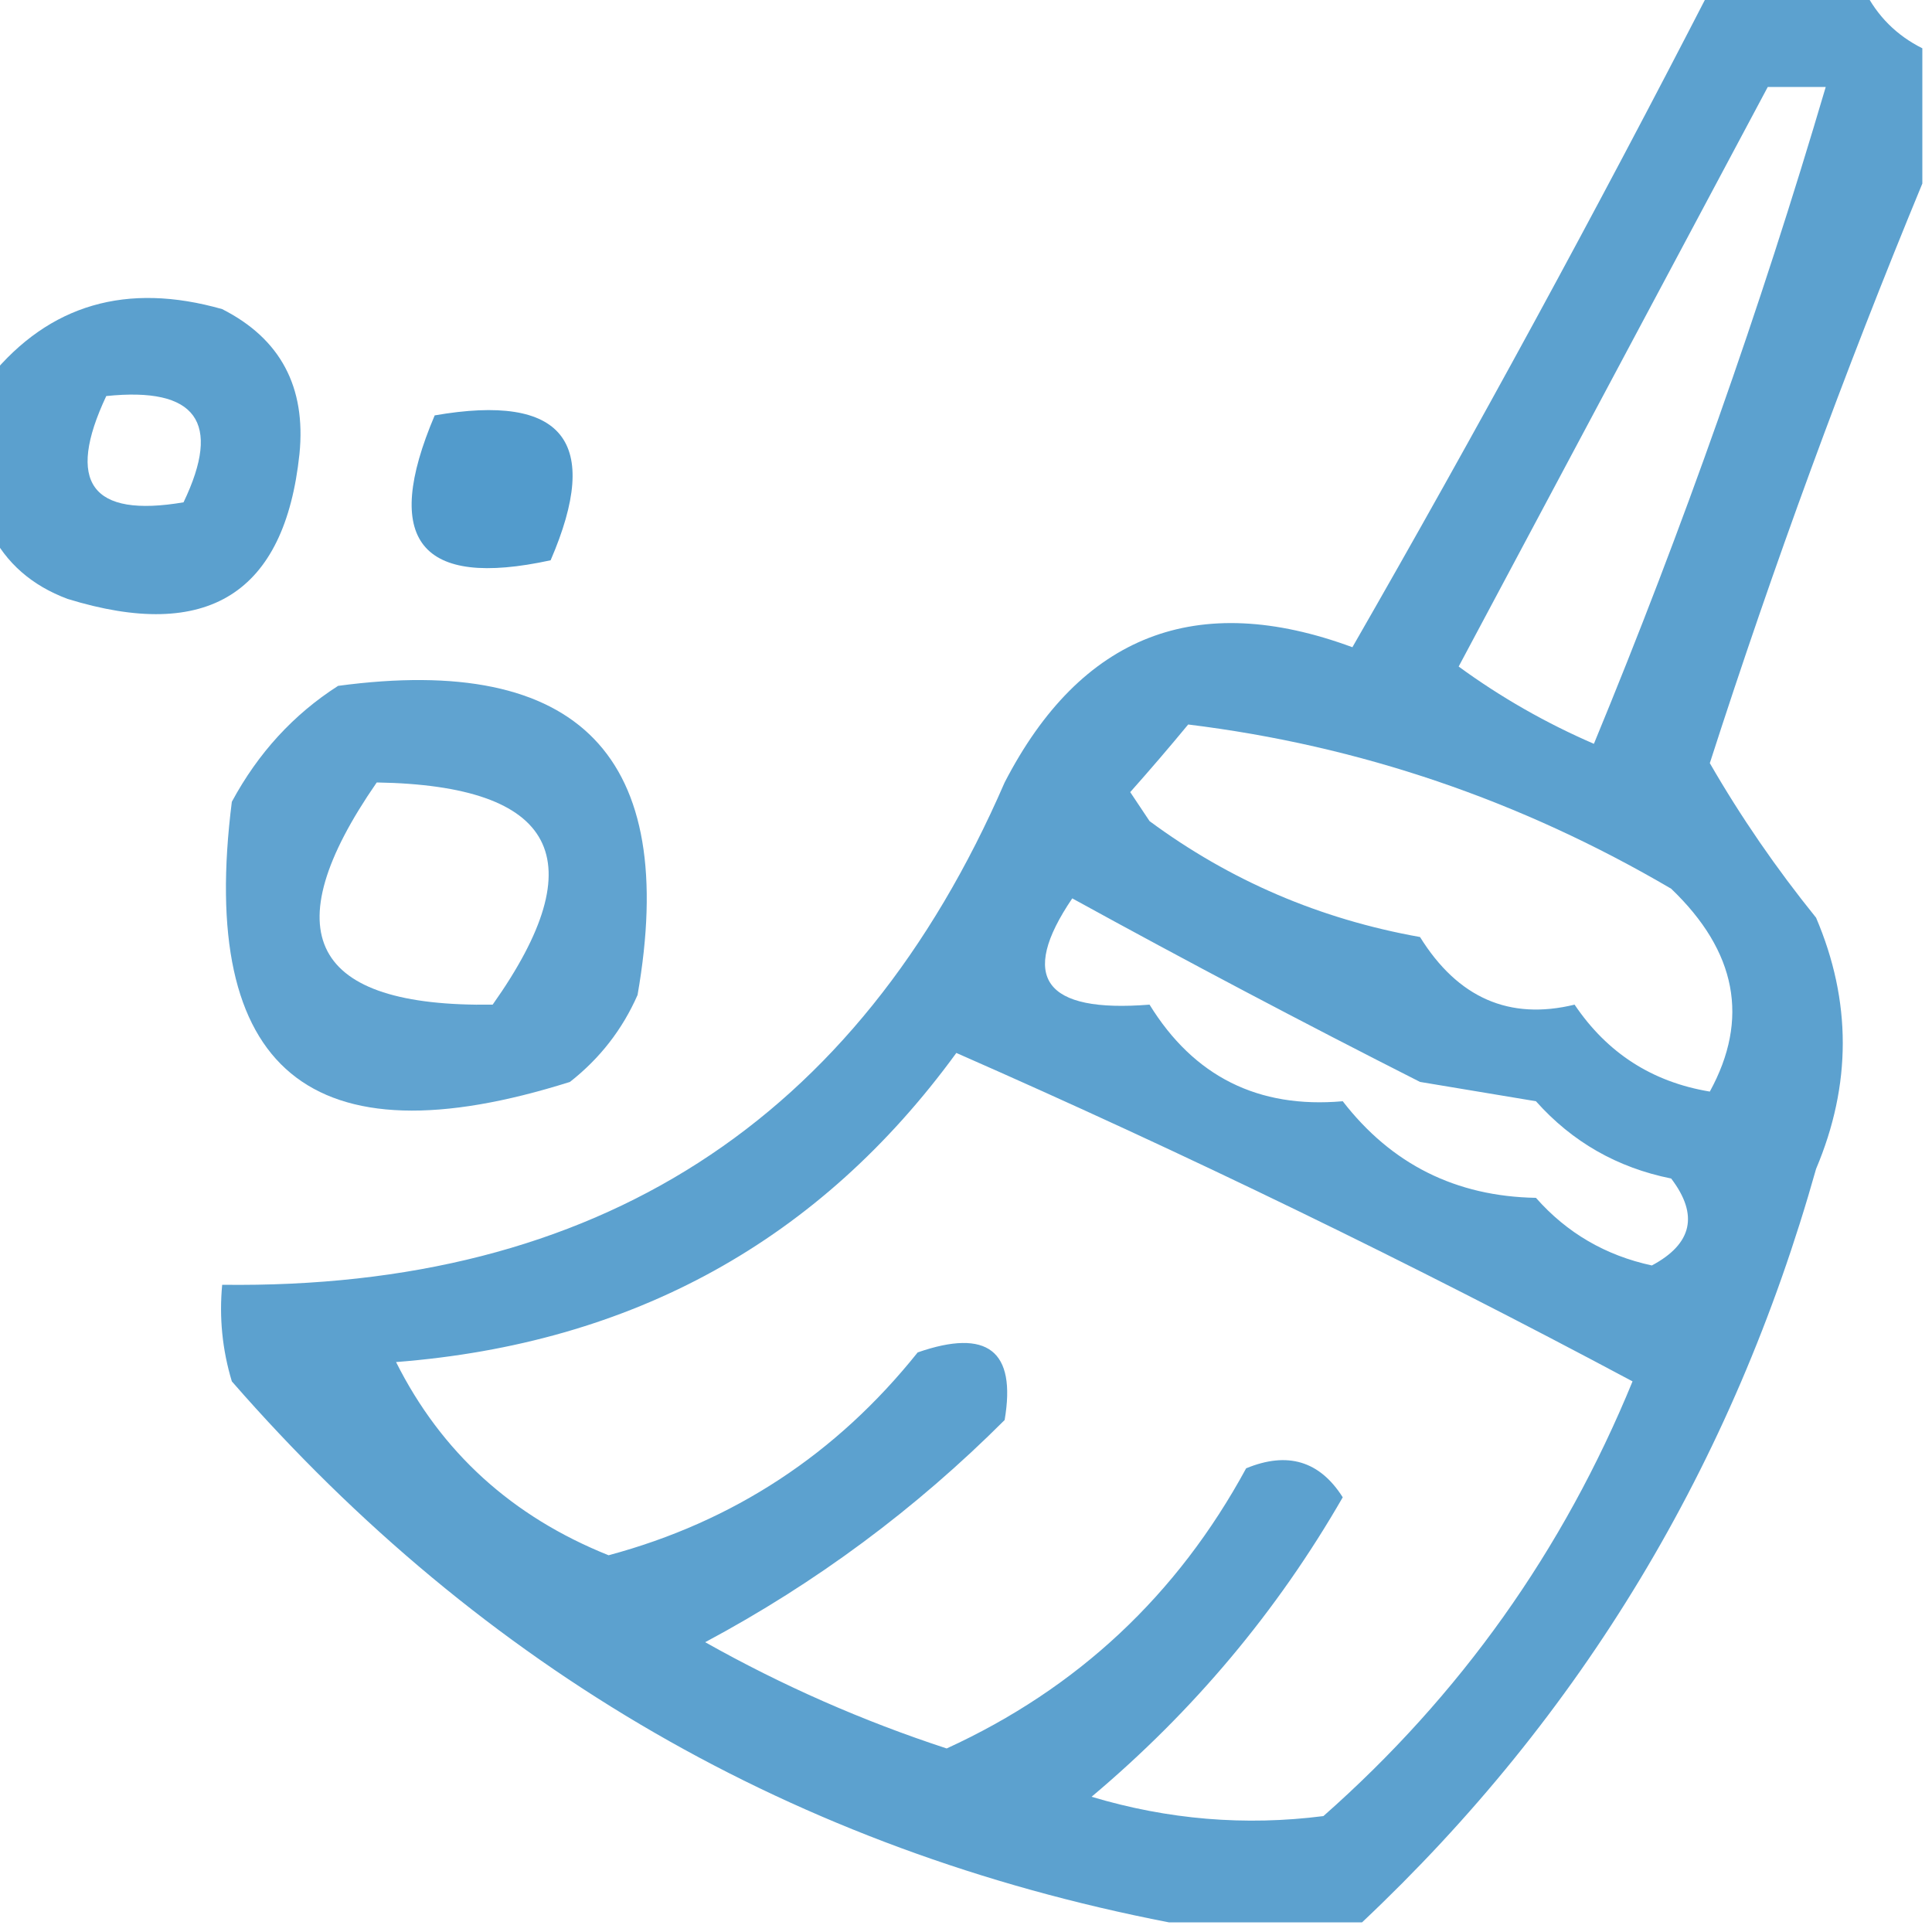 <?xml version="1.0" encoding="UTF-8"?>
<!DOCTYPE svg PUBLIC "-//W3C//DTD SVG 1.1//EN" "http://www.w3.org/Graphics/SVG/1.1/DTD/svg11.dtd">
<svg xmlns="http://www.w3.org/2000/svg" version="1.1" width="100px" height="100px" style="shape-rendering:geometricPrecision; text-rendering:geometricPrecision; image-rendering:optimizeQuality; fill-rule:evenodd; clip-rule:evenodd" xmlns:xlink="http://www.w3.org/1999/xlink">
<g><path style="opacity:0.776" fill="#2E86C1 " d="M 88.5,-0.5 C 91.167,-0.5 93.833,-0.5 96.5,-0.5C 97.167,0.833 98.167,1.833 99.5,2.5C 99.5,4.833 99.5,7.167 99.5,9.5C 95.468,19.253 91.801,29.253 88.5,39.5C 90.103,42.28 91.937,44.946 94,47.5C 95.842,51.815 95.842,56.148 94,60.5C 89.698,75.795 81.865,88.795 70.5,99.5C 67.167,99.5 63.833,99.5 60.5,99.5C 41.178,95.752 25.011,86.418 12,71.5C 11.507,69.866 11.34,68.199 11.5,66.5C 30.866,66.746 44.367,58.079 52,40.5C 55.946,32.859 61.946,30.526 70,33.5C 76.433,22.299 82.6,10.966 88.5,-0.5 Z M 91.5,4.5 C 92.5,4.5 93.5,4.5 94.5,4.5C 91.105,16.017 87.105,27.35 82.5,38.5C 80.004,37.42 77.671,36.086 75.5,34.5C 80.846,24.473 86.179,14.473 91.5,4.5 Z M 61.5,37.5 C 70.362,38.588 78.695,41.422 86.5,46C 89.891,49.247 90.557,52.747 88.5,56.5C 85.522,56.007 83.189,54.507 81.5,52C 78.126,52.821 75.46,51.654 73.5,48.5C 68.329,47.578 63.662,45.578 59.5,42.5C 59.167,42 58.833,41.5 58.5,41C 59.544,39.826 60.544,38.659 61.5,37.5 Z M 55.5,46.5 C 61.431,49.758 67.431,52.925 73.5,56C 75.5,56.333 77.5,56.667 79.5,57C 81.377,59.106 83.71,60.439 86.5,61C 87.93,62.88 87.596,64.38 85.5,65.5C 83.1,64.982 81.1,63.815 79.5,62C 75.355,61.927 72.021,60.261 69.5,57C 65.124,57.386 61.791,55.719 59.5,52C 54.05,52.436 52.717,50.602 55.5,46.5 Z M 49.5,54.5 C 61.386,59.72 73.052,65.386 84.5,71.5C 80.914,80.251 75.581,87.751 68.5,94C 64.449,94.518 60.449,94.184 56.5,93C 61.774,88.565 66.107,83.398 69.5,77.5C 68.307,75.616 66.641,75.116 64.5,76C 60.933,82.568 55.766,87.401 49,90.5C 44.657,89.079 40.491,87.246 36.5,85C 42.23,81.938 47.397,78.104 52,73.5C 52.611,69.912 51.111,68.746 47.5,70C 43.291,75.267 37.958,78.767 31.5,80.5C 26.503,78.498 22.837,75.164 20.5,70.5C 32.753,69.546 42.42,64.213 49.5,54.5 Z"/></g>
<g><path style="opacity:0.778" fill="#2E86C1 " d="M -0.5,27.5 C -0.5,24.833 -0.5,22.167 -0.5,19.5C 2.556,15.759 6.556,14.593 11.5,16C 14.516,17.529 15.849,20.029 15.5,23.5C 14.736,30.731 10.736,33.231 3.5,31C 1.65,30.31 0.316,29.144 -0.5,27.5 Z M 5.5,20.5 C 10.159,20.015 11.492,21.848 9.5,26C 4.728,26.81 3.395,24.977 5.5,20.5 Z"/></g>
<g><path style="opacity:0.828" fill="#2E86C1 " d="M 22.5,21.5 C 29.158,20.345 31.158,22.845 28.5,29C 21.75,30.469 19.75,27.969 22.5,21.5 Z"/></g>
<g><path style="opacity:0.757" fill="#2E86C1 " d="M 17.5,35.5 C 29.99,33.823 35.157,39.156 33,51.5C 32.215,53.286 31.049,54.786 29.5,56C 16.074,60.238 10.241,55.404 12,41.5C 13.36,38.977 15.193,36.977 17.5,35.5 Z M 19.5,40.5 C 28.818,40.655 30.818,44.488 25.5,52C 16.096,52.141 14.096,48.308 19.5,40.5 Z"/></g>
</svg>

